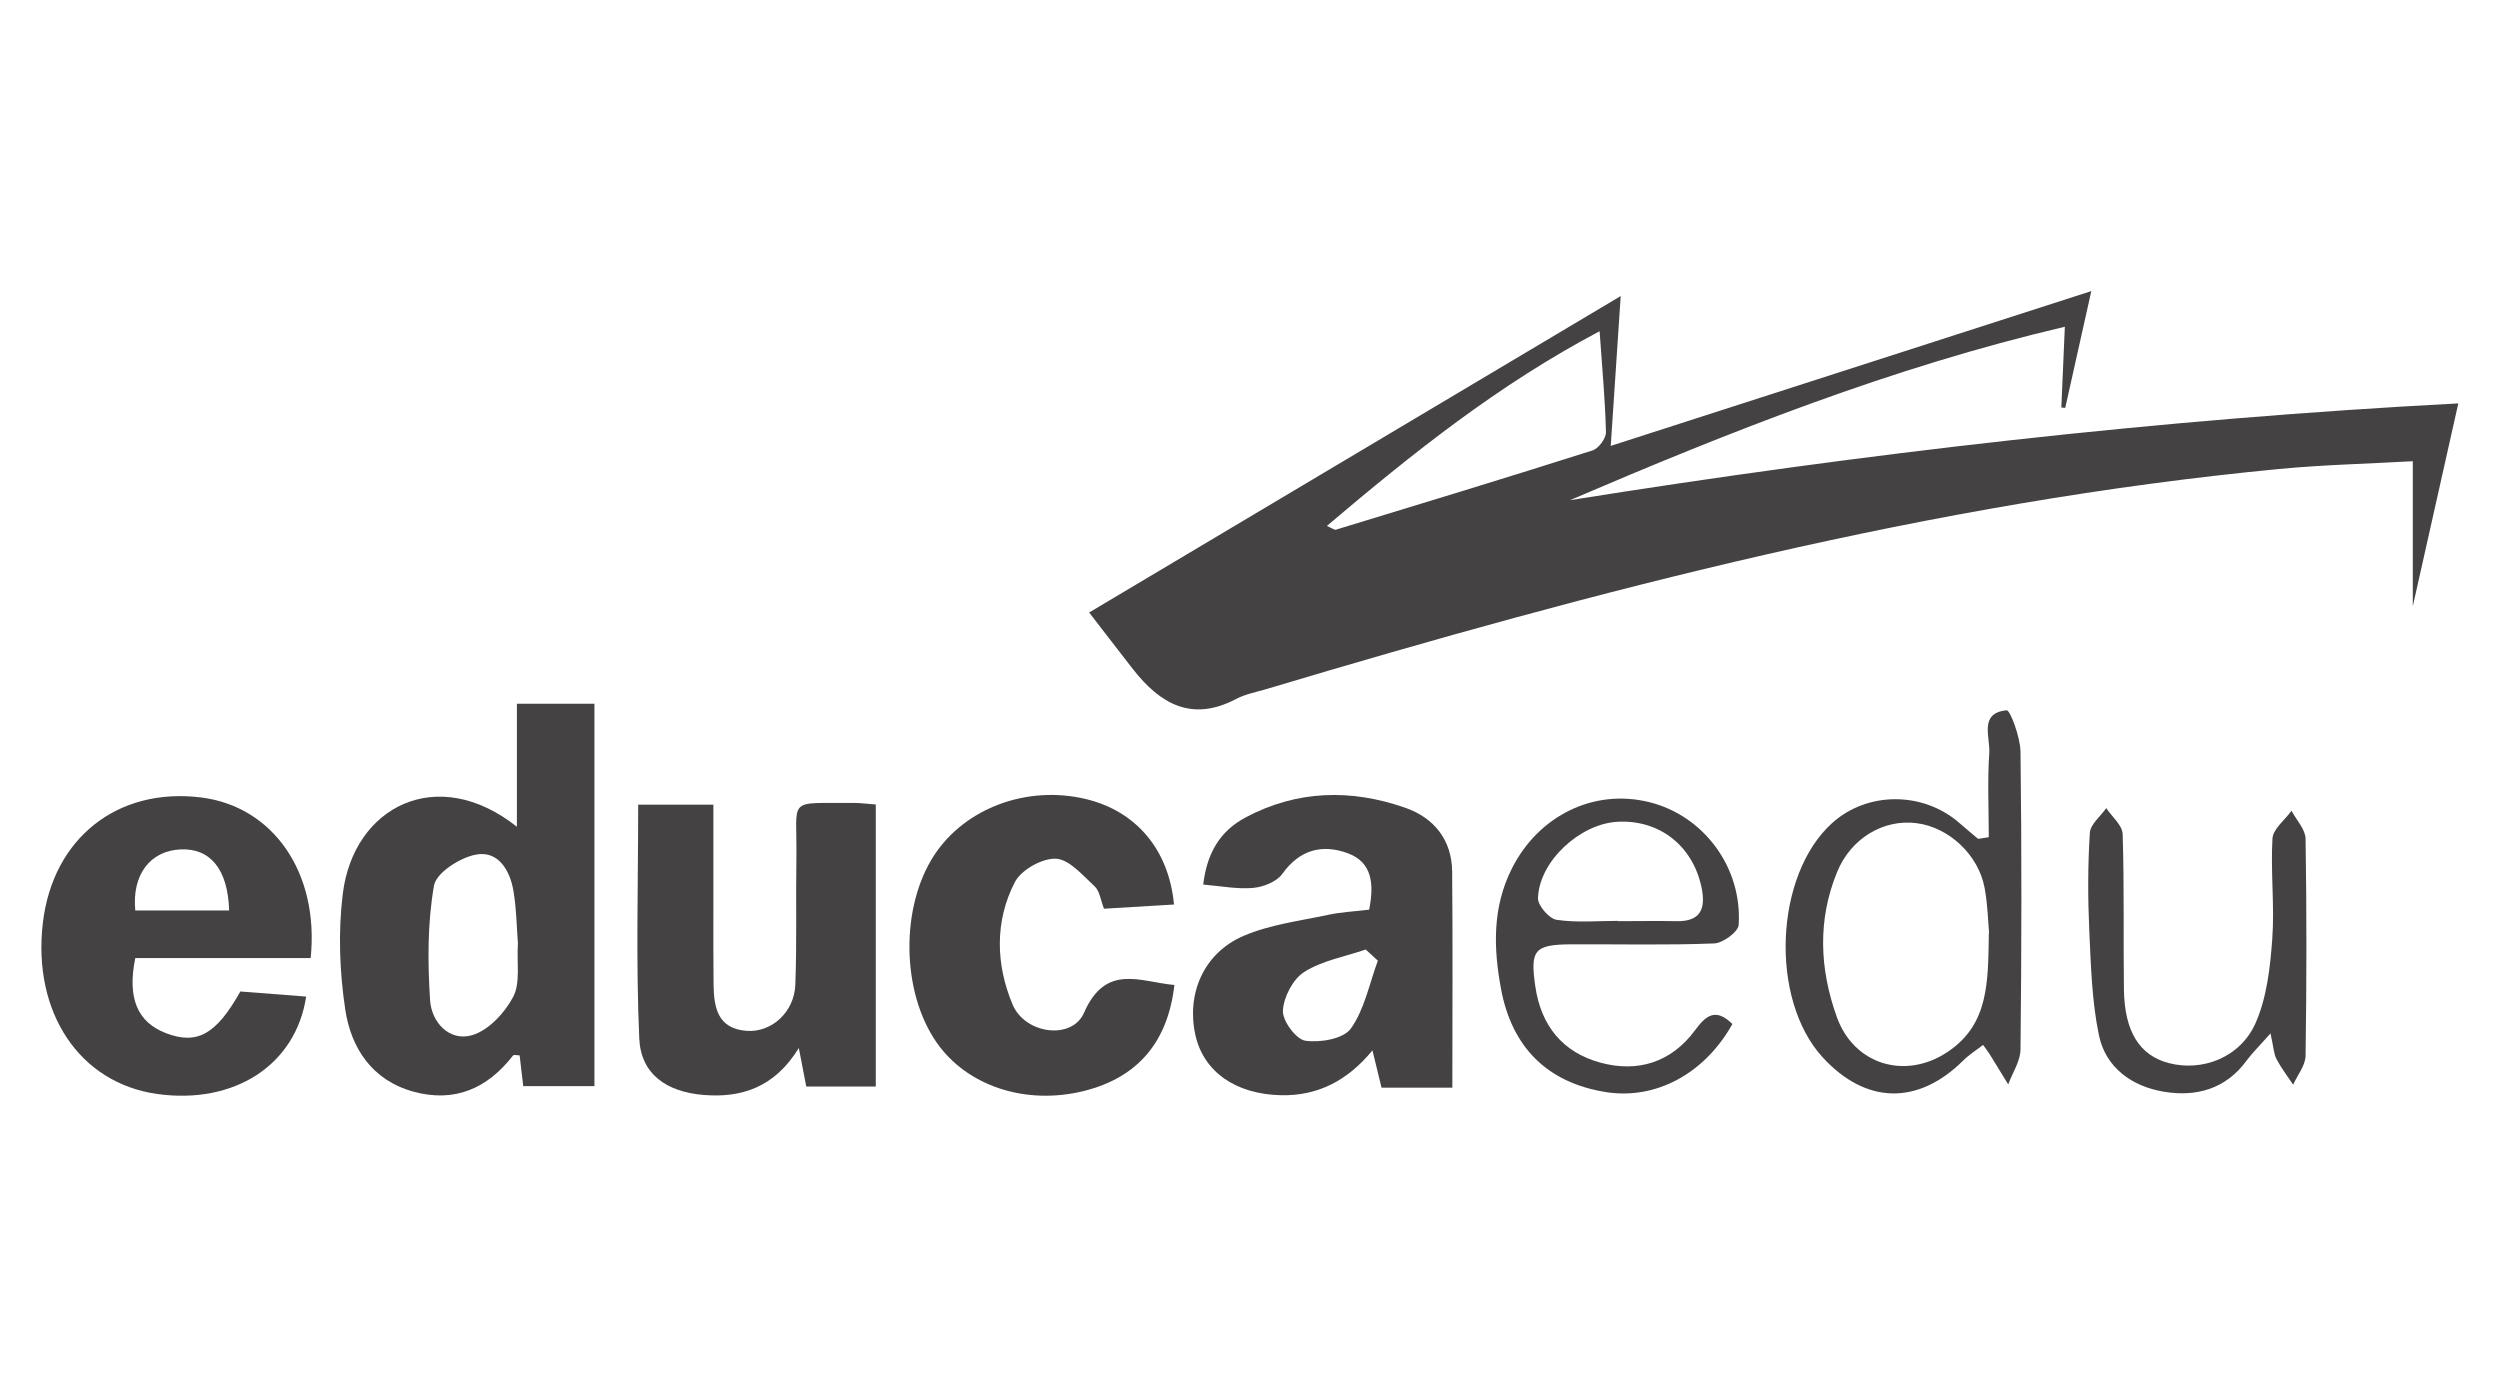 <svg width="256" height="142" viewBox="0 0 256 142" fill="none" xmlns="http://www.w3.org/2000/svg">
<path d="M165.96 30.319C165.64 35.079 165.32 39.889 164.94 45.659C181.7 40.259 197.8 35.079 214.15 29.809C213.22 33.959 212.35 37.869 211.48 41.769C211.35 41.759 211.22 41.739 211.08 41.729C211.19 39.139 211.31 36.549 211.44 33.459C193.7 37.619 177.17 44.189 160.76 51.219C190.91 46.409 221.16 42.909 251.73 41.309C250.16 48.299 248.64 55.079 247.07 62.089V47.229C242.54 47.489 237.92 47.589 233.34 48.029C197.91 51.419 163.68 60.389 129.72 70.549C128.66 70.869 127.53 71.069 126.57 71.579C122.04 73.959 118.8 72.079 116.02 68.529C114.53 66.619 113.06 64.699 111.53 62.719C129.75 51.869 147.74 41.159 165.94 30.329L165.96 30.319ZM135.88 53.859C136.43 54.099 136.65 54.289 136.8 54.239C145.57 51.569 154.35 48.899 163.09 46.119C163.7 45.919 164.47 44.879 164.45 44.249C164.37 40.959 164.06 37.679 163.8 33.919C153.45 39.379 144.65 46.409 135.88 53.849V53.859Z" fill="#444242"/>
<path d="M52.93 84.669V72.059H60.87V111.219H53.58C53.46 110.149 53.33 109.099 53.21 108.069C52.94 108.069 52.62 107.979 52.54 108.079C49.92 111.459 46.56 112.939 42.35 111.789C38.1 110.629 35.94 107.319 35.35 103.349C34.77 99.479 34.62 95.419 35.1 91.539C36.19 82.589 44.77 78.189 52.93 84.659V84.669ZM53.04 96.679C52.91 94.979 52.89 93.089 52.58 91.249C52.23 89.129 51.03 87.089 48.75 87.509C47.11 87.809 44.67 89.369 44.44 90.689C43.77 94.519 43.79 98.519 44.04 102.419C44.18 104.659 45.99 106.669 48.32 106.009C50.01 105.529 51.69 103.719 52.55 102.079C53.3 100.659 52.91 98.629 53.03 96.679H53.04Z" fill="#444242"/>
<path d="M148.75 111.38H141.47C141.2 110.27 140.92 109.14 140.54 107.56C138.02 110.62 134.98 112.24 131.15 112.15C126.54 112.04 123.26 109.77 122.41 106C121.47 101.79 123.24 97.6 127.33 95.84C130.02 94.68 133.05 94.31 135.95 93.69C137.33 93.39 138.76 93.33 140.2 93.15C140.72 90.54 140.53 88.3 138.01 87.37C135.43 86.42 133.1 86.98 131.32 89.47C130.75 90.28 129.39 90.82 128.34 90.92C126.74 91.07 125.1 90.74 123.21 90.58C123.59 87.35 124.93 85.1 127.54 83.71C132.83 80.89 138.38 80.78 143.91 82.72C146.83 83.74 148.67 86 148.7 89.24C148.77 96.5 148.72 103.76 148.72 111.36L148.75 111.38ZM141.09 98.37C140.68 97.99 140.27 97.61 139.85 97.23C137.73 97.96 135.4 98.36 133.55 99.53C132.4 100.26 131.44 102.1 131.37 103.49C131.32 104.54 132.71 106.43 133.67 106.57C135.19 106.79 137.58 106.38 138.33 105.32C139.73 103.35 140.22 100.73 141.09 98.38V98.37Z" fill="#444242"/>
<path d="M31.821 98.109H13.851C13.011 102.249 14.091 104.679 17.001 105.799C20.171 107.009 22.131 105.949 24.611 101.529C26.781 101.699 29.051 101.869 31.351 102.049C30.281 109.089 23.971 113.109 16.131 112.029C8.151 110.929 3.301 103.679 4.391 94.479C5.421 85.829 12.031 80.599 20.591 81.659C27.961 82.579 32.711 89.359 31.811 98.109H31.821ZM23.461 93.229C23.341 88.999 21.521 86.839 18.491 86.979C15.381 87.119 13.501 89.559 13.851 93.229H23.461Z" fill="#444242"/>
<path d="M65.33 82.399H73.05C73.05 86.089 73.05 89.789 73.05 93.499C73.05 95.929 73.04 98.359 73.07 100.799C73.1 103.149 73.47 105.339 76.46 105.559C78.99 105.749 81.33 103.659 81.44 100.849C81.61 96.539 81.48 92.229 81.55 87.919C81.65 81.499 80.43 82.289 87.42 82.219C88.08 82.219 88.73 82.309 89.68 82.379V111.259H82.56C82.37 110.269 82.15 109.149 81.8 107.319C79.35 111.299 75.99 112.459 72 112.119C68.26 111.799 65.62 109.999 65.46 106.329C65.11 98.429 65.35 90.509 65.35 82.409L65.33 82.399Z" fill="#444242"/>
<path d="M120.23 92.622C117.85 92.762 115.49 92.902 113.05 93.052C112.69 92.132 112.6 91.232 112.1 90.772C110.88 89.652 109.51 88.002 108.13 87.932C106.73 87.862 104.57 89.072 103.92 90.332C101.85 94.332 101.97 98.752 103.68 102.842C104.95 105.902 109.77 106.532 111 103.712C113.24 98.592 116.79 100.562 120.26 100.862C119.58 106.752 116.47 110.342 111.01 111.712C105.04 113.202 99.02 111.222 95.91 106.752C92.29 101.552 92.19 92.862 95.67 87.562C98.84 82.732 105.2 80.382 111.19 81.822C116.32 83.052 119.69 86.972 120.22 92.632L120.23 92.622Z" fill="#444242"/>
<path d="M203.65 85.741C203.65 82.861 203.51 79.971 203.7 77.101C203.81 75.481 202.62 73.011 205.48 72.731C205.84 72.701 206.88 75.491 206.9 76.981C207.03 87.141 207.01 97.301 206.9 107.461C206.89 108.661 206.08 109.851 205.64 111.041C205.02 110.031 204.41 109.021 203.78 108.011C203.62 107.751 203.43 107.501 203.07 107.001C202.34 107.561 201.62 108.011 201.04 108.591C196.4 113.191 191.07 113.091 186.65 108.281C181.19 102.341 181.7 89.621 187.61 84.281C191.21 81.031 196.92 81.021 200.65 84.281C201.28 84.831 201.92 85.361 202.56 85.901C202.92 85.841 203.28 85.791 203.64 85.731L203.65 85.741ZM203.68 95.511C203.58 94.461 203.55 92.681 203.23 90.951C202.61 87.541 199.57 84.711 196.25 84.291C192.89 83.861 189.55 85.811 188.12 89.291C186.11 94.211 186.32 99.201 188.09 104.141C189.84 109.021 195.08 110.601 199.4 107.741C203.69 104.901 203.57 100.561 203.66 95.511H203.68Z" fill="#444242"/>
<path d="M177.4 104.858C174.52 109.998 169.5 112.638 164.43 111.828C158.48 110.878 154.81 107.268 153.7 101.238C152.92 97.038 152.82 92.898 154.82 88.928C157.56 83.498 163.23 80.738 168.88 82.138C174.45 83.518 178.42 88.808 178.04 94.718C177.99 95.428 176.42 96.578 175.52 96.608C170.66 96.798 165.79 96.678 160.92 96.698C157.08 96.718 156.69 97.308 157.21 100.968C157.79 105.048 160.03 107.758 163.86 108.808C167.68 109.858 171.13 108.808 173.58 105.488C174.64 104.058 175.63 103.128 177.4 104.858ZM165.68 94.298C165.68 94.298 165.68 94.318 165.68 94.328C167.67 94.328 169.66 94.288 171.66 94.328C174.17 94.388 174.68 93.018 174.24 90.888C173.36 86.628 169.95 83.928 165.66 84.148C161.8 84.338 157.59 88.208 157.49 91.978C157.47 92.728 158.63 94.068 159.39 94.188C161.45 94.498 163.58 94.298 165.68 94.298Z" fill="#444242"/>
<path d="M232.5 105.82C231.34 107.13 230.64 107.81 230.07 108.58C227.93 111.52 224.9 112.35 221.57 111.79C218.32 111.25 215.64 109.34 214.94 106.05C214.2 102.53 214.11 98.85 213.94 95.24C213.79 91.93 213.79 88.6 214 85.29C214.05 84.41 215.09 83.6 215.68 82.75C216.27 83.64 217.33 84.5 217.36 85.41C217.53 90.71 217.42 96.02 217.49 101.33C217.55 105.63 219.09 108.08 222.09 108.86C225.5 109.76 229.42 108.3 230.98 104.74C232.13 102.12 232.47 99.04 232.68 96.14C232.93 92.74 232.5 89.28 232.7 85.87C232.76 84.88 233.97 83.97 234.65 83.02C235.15 83.97 236.07 84.92 236.09 85.88C236.21 93.29 236.2 100.7 236.09 108.11C236.08 109.1 235.26 110.08 234.82 111.07C234.24 110.2 233.59 109.36 233.11 108.44C232.83 107.91 232.82 107.24 232.5 105.82Z" fill="#444242"/>
</svg>
